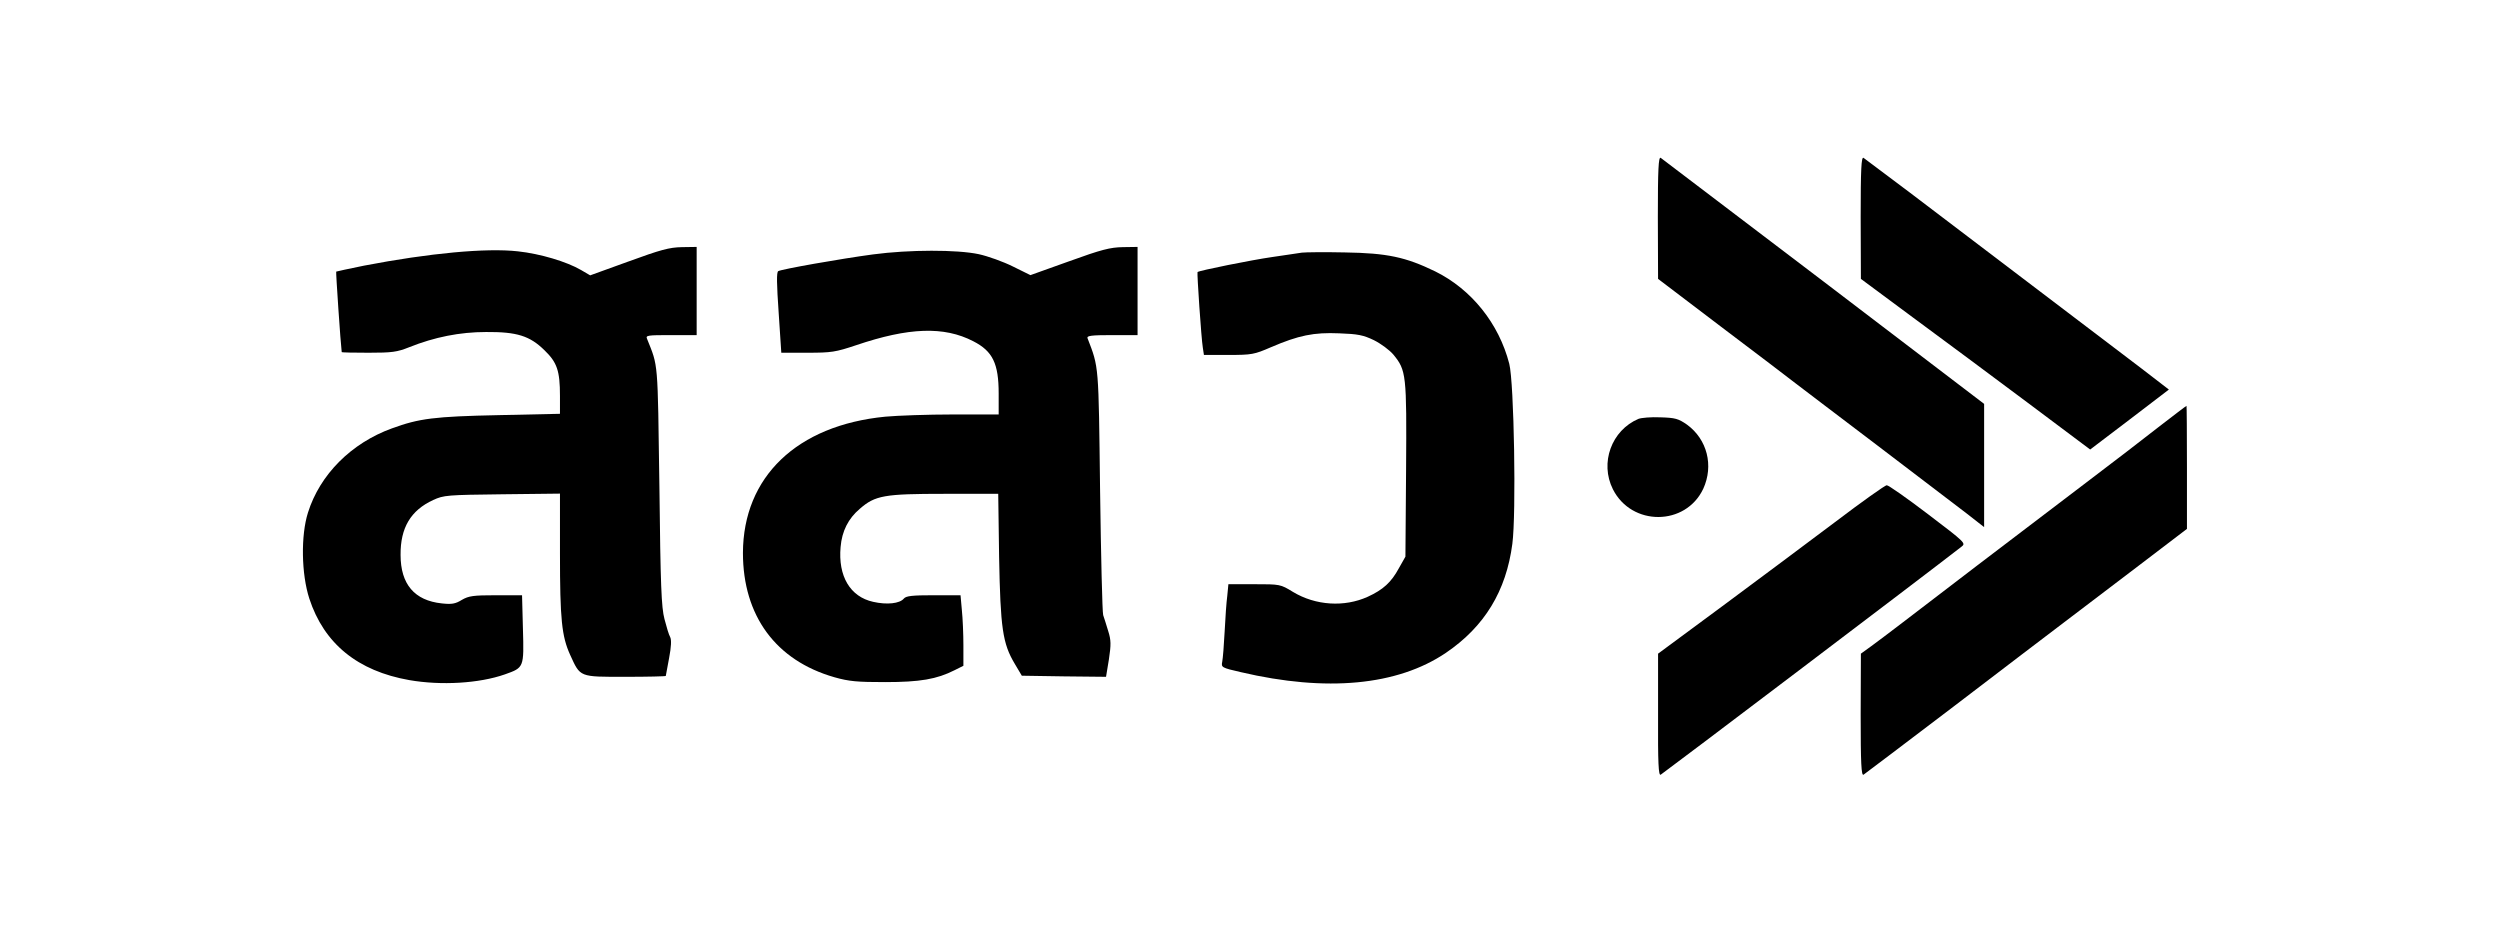 <?xml version="1.0" standalone="no"?>
<!DOCTYPE svg PUBLIC "-//W3C//DTD SVG 20010904//EN"
 "http://www.w3.org/TR/2001/REC-SVG-20010904/DTD/svg10.dtd">
<svg version="1.0" xmlns="http://www.w3.org/2000/svg"
 width="1134pt" height="423pt" viewBox="0 0 1134 423"
 preserveAspectRatio="xMidYMid meet">

<g transform="translate(0,423) scale(0.1,-0.1)"
fill="#000000" stroke="none">
<path d="M7520 3243 l1 -278 287 -218 c158 -119 310 -235 337 -256 28 -21 194
-148 370 -281 176 -134 357 -272 403 -307 l82 -64 0 279 0 280 -727 554 c-401
305 -734 557 -740 562 -10 6 -13 -51 -13 -271z"/>
<path d="M8440 3243 l1 -278 236 -175 c130 -96 365 -270 521 -387 l283 -212
179 136 178 136 -126 97 c-131 99 -694 527 -1047 795 -110 83 -206 155 -212
159 -10 6 -13 -51 -13 -271z"/>
<path d="M2851 3044 l-174 -63 -41 24 c-65 38 -185 74 -287 85 -144 16 -401
-8 -698 -65 -68 -14 -125 -26 -126 -27 -2 -2 20 -328 25 -365 0 -2 55 -3 122
-3 106 0 129 3 184 25 115 46 230 69 349 69 139 1 198 -17 265 -83 57 -55 70
-93 70 -207 l0 -81 -277 -6 c-293 -6 -362 -15 -485 -60 -185 -67 -327 -210
-381 -382 -33 -104 -30 -279 6 -390 67 -205 220 -329 454 -370 144 -25 316
-15 433 26 87 31 87 30 82 207 l-4 152 -119 0 c-102 0 -123 -3 -154 -21 -29
-18 -46 -21 -91 -16 -124 13 -187 87 -187 220 -1 123 46 202 148 249 48 22 63
23 313 26 l262 3 0 -273 c0 -297 8 -374 46 -458 47 -103 40 -100 251 -100 101
0 183 2 183 4 0 2 7 39 15 81 10 52 11 83 5 95 -6 10 -17 47 -26 82 -14 53
-18 150 -23 603 -8 579 -5 540 -56 668 -7 16 2 17 109 17 l116 0 0 200 0 200
-67 -1 c-57 -1 -97 -12 -242 -65z"/>
<path d="M4850 3045 l-176 -63 -79 39 c-44 22 -114 47 -155 56 -98 21 -315 21
-480 -1 -149 -20 -415 -67 -430 -76 -8 -5 -7 -58 2 -188 l12 -182 119 0 c109
0 127 3 220 34 239 81 399 87 532 18 88 -45 115 -101 115 -237 l0 -95 -207 0
c-115 0 -253 -5 -307 -10 -401 -39 -645 -273 -646 -618 0 -285 149 -488 415
-564 67 -19 104 -22 230 -22 158 0 234 13 315 54 l40 20 0 93 c0 50 -3 122 -7
160 l-6 67 -122 0 c-96 0 -125 -3 -135 -15 -19 -23 -77 -29 -139 -15 -105 23
-160 117 -148 249 6 72 35 129 87 173 70 61 111 68 385 68 l243 0 4 -287 c6
-323 16 -392 71 -484 l32 -54 191 -3 191 -2 13 79 c10 67 10 87 -3 128 -8 26
-18 59 -23 73 -4 14 -10 268 -14 565 -7 576 -5 556 -57 691 -4 11 16 14 111
14 l116 0 0 200 0 200 -67 -1 c-57 -1 -97 -11 -243 -64z"/>
<path d="M5905 3084 c-16 -3 -77 -11 -135 -20 -91 -13 -330 -61 -338 -68 -3
-4 17 -301 24 -343 l5 -33 112 0 c105 0 116 2 192 35 126 54 194 68 310 63 85
-3 109 -8 157 -31 32 -16 71 -45 88 -65 59 -72 61 -89 58 -523 l-3 -394 -30
-53 c-34 -63 -71 -97 -141 -129 -106 -48 -236 -40 -339 22 -57 35 -59 35 -175
35 l-118 0 -5 -52 c-4 -29 -9 -102 -12 -163 -3 -60 -8 -122 -11 -137 -5 -25
-3 -27 85 -47 388 -91 710 -61 930 88 175 119 273 280 301 494 18 136 8 732
-14 817 -47 183 -172 338 -336 419 -134 65 -217 83 -410 86 -91 2 -178 1 -195
-1z"/>
<path d="M9790 2292 c-69 -54 -208 -161 -310 -238 -324 -246 -752 -572 -850
-648 -52 -40 -116 -88 -142 -107 l-47 -34 -1 -278 c0 -220 3 -277 13 -271 6 4
190 143 407 308 217 166 442 337 500 381 58 44 208 158 333 253 l227 173 0
279 c0 154 -1 280 -2 279 -2 0 -59 -44 -128 -97z"/>
<path d="M7432 2330 c-122 -52 -176 -199 -116 -319 85 -169 330 -168 410 2 48
105 18 224 -74 291 -39 27 -53 31 -120 33 -43 2 -87 -2 -100 -7z"/>
<path d="M8324 1862 c-122 -92 -353 -264 -512 -382 l-291 -215 0 -278 c-1
-220 2 -277 12 -271 19 12 1196 903 1364 1034 21 16 19 18 -152 148 -96 73
-180 132 -187 131 -7 0 -113 -75 -234 -167z"/>
</g>
</svg>
